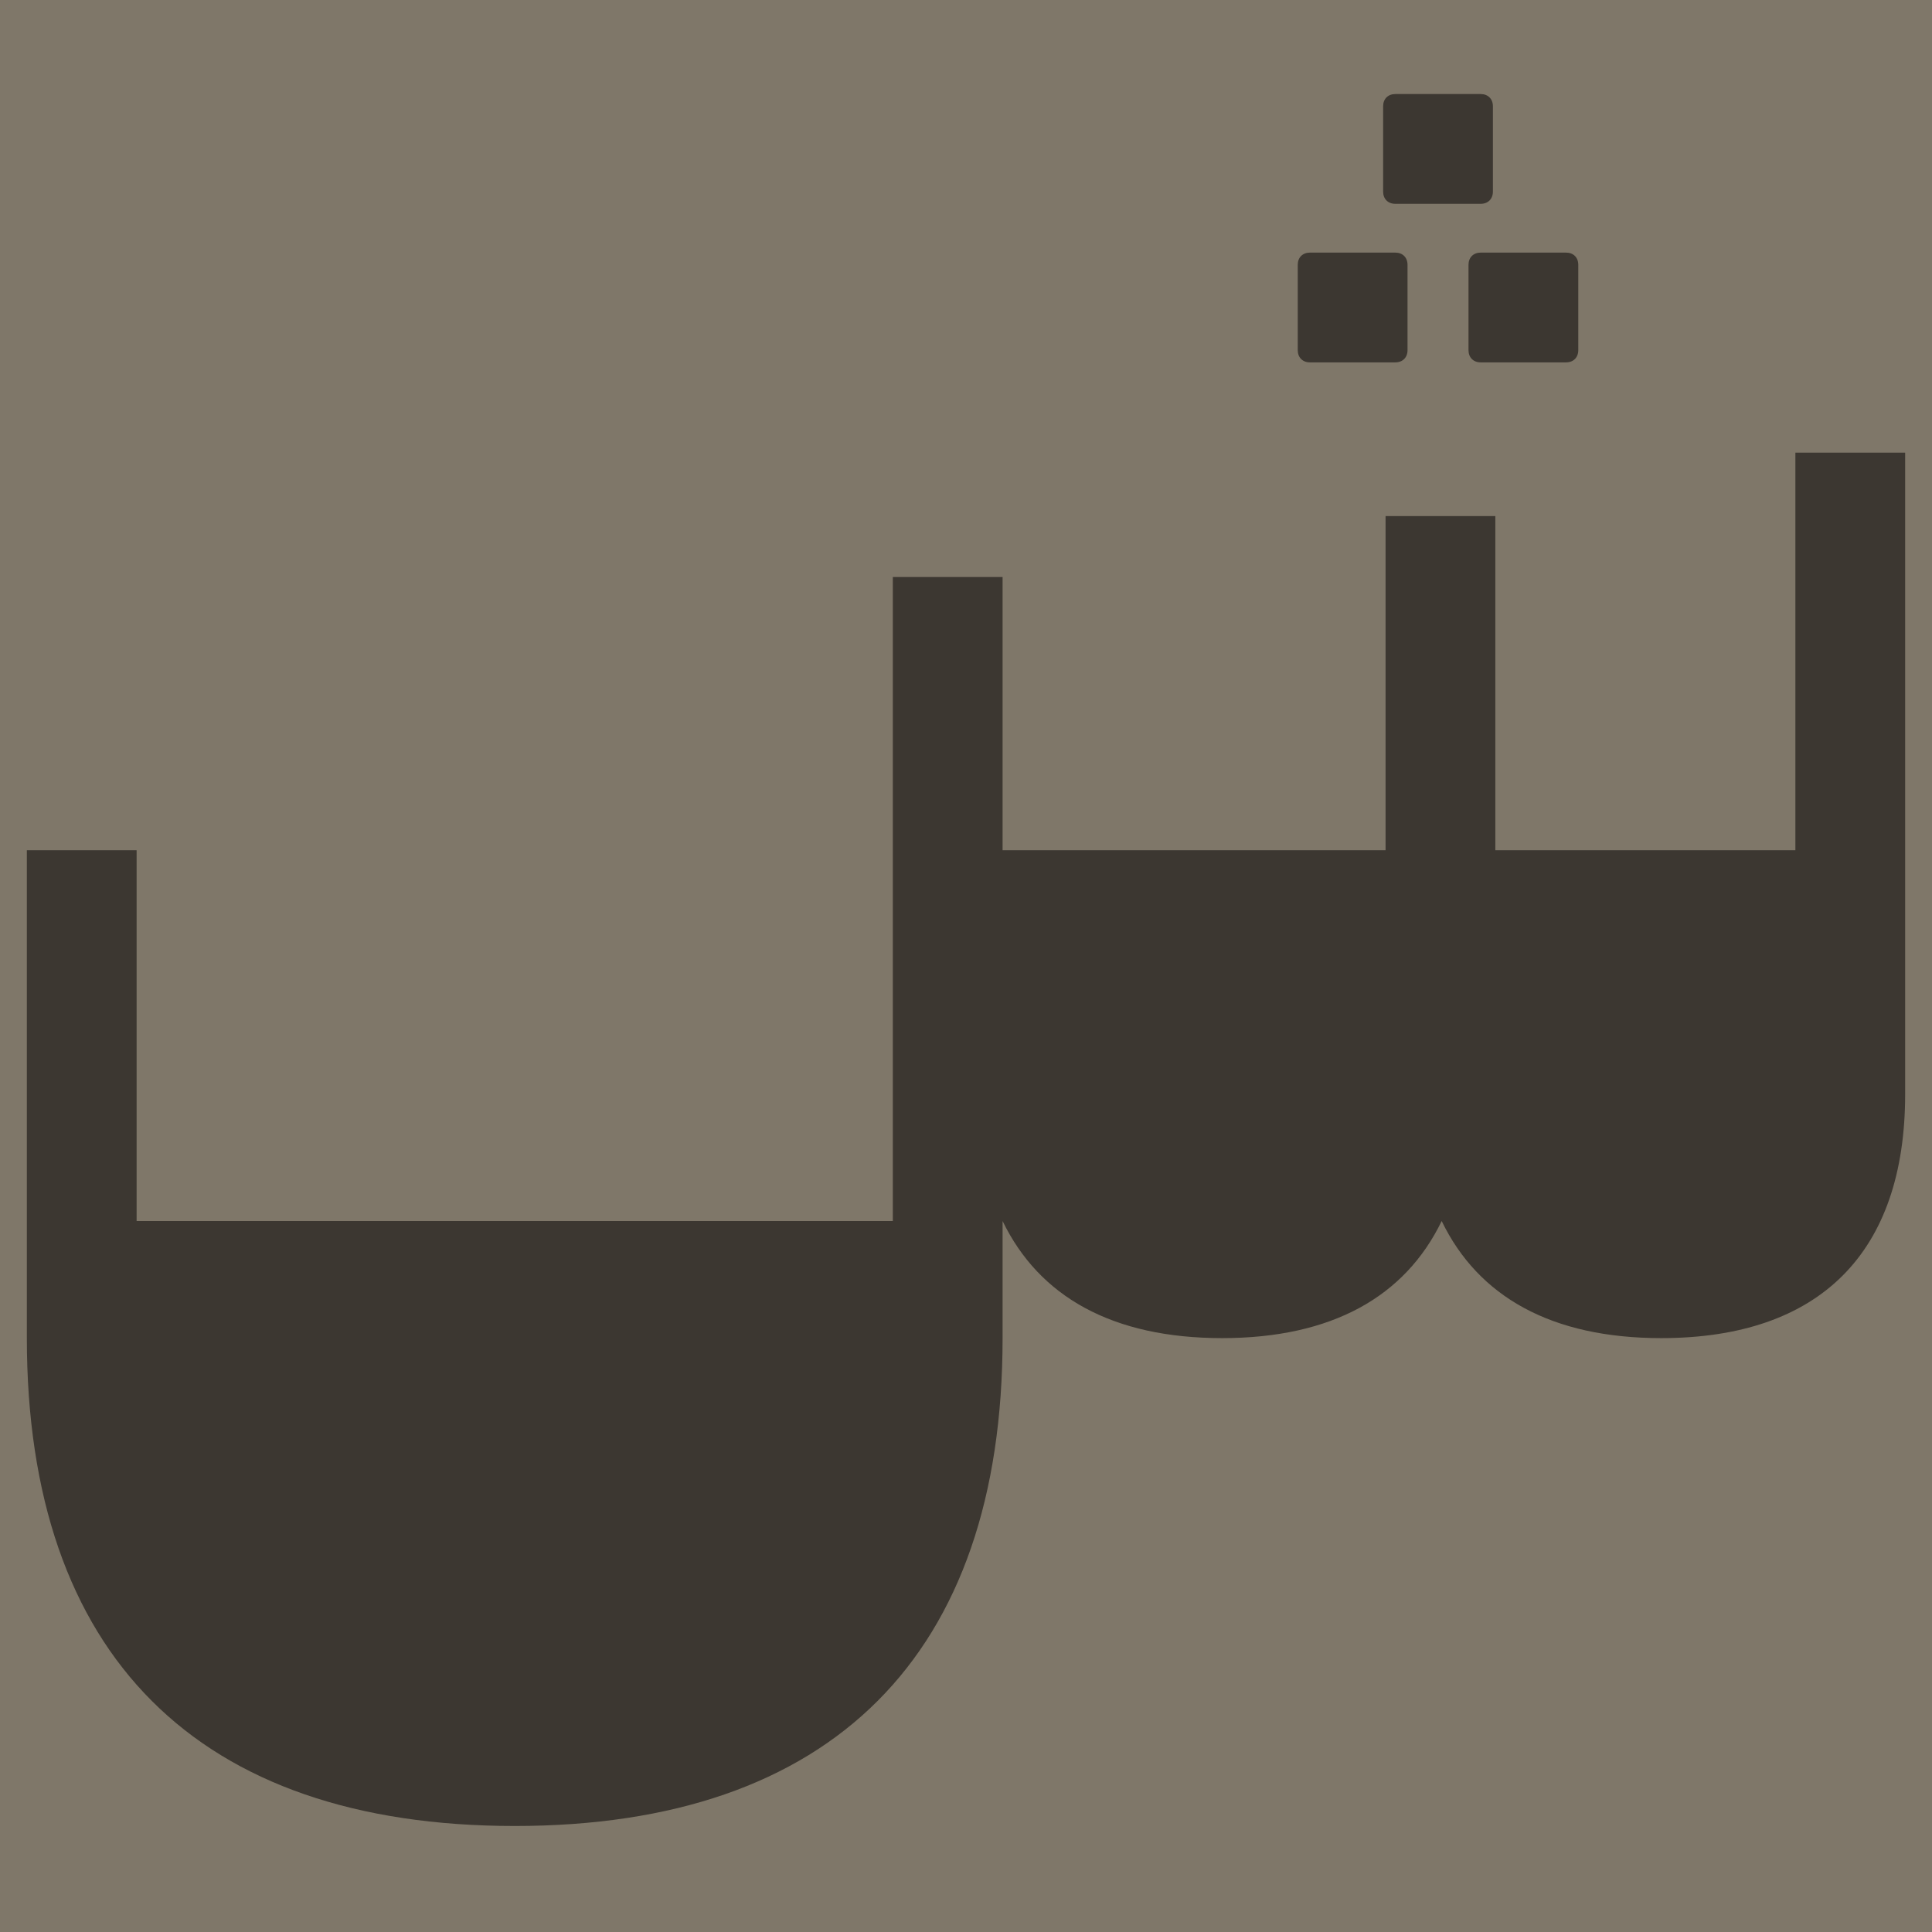 <svg width="500" height="500" viewBox="0 0 500 500" fill="none" xmlns="http://www.w3.org/2000/svg">
<rect width="500" height="500" fill="#7F7769"/>
<path d="M383.205 52.748C385.098 52.748 386.361 51.486 386.361 49.592V27.496C386.361 25.602 385.098 24.34 383.205 24.34H361.109C359.215 24.34 357.953 25.602 357.953 27.496V49.592C357.953 51.486 359.215 52.748 361.109 52.748H383.205ZM361.109 93.783C363.003 93.783 364.266 92.52 364.266 90.626V68.531C364.266 66.637 363.003 65.374 361.109 65.374H339.013C337.12 65.374 335.857 66.637 335.857 68.531V90.626C335.857 92.52 337.12 93.783 339.013 93.783H361.109ZM380.048 90.626C380.048 92.52 381.311 93.783 383.205 93.783H405.3C407.194 93.783 408.457 92.52 408.457 90.626V68.531C408.457 66.637 407.194 65.374 405.3 65.374H383.205C381.311 65.374 380.048 66.637 380.048 68.531V90.626ZM464.643 220.043H386.992V133.555H358.584V220.043H259.469V149.338H231.061V316.001H35.357V220.043H6.949V346.304C6.949 428.373 51.14 472.564 133.209 472.564C215.278 472.564 259.469 428.373 259.469 346.304V316.001C268.939 335.572 287.878 346.304 316.287 346.304C344.695 346.304 363.634 335.572 373.104 316.001C382.573 335.572 401.512 346.304 429.921 346.304C470.956 346.304 493.051 324.208 493.051 283.174V117.141H464.643V220.043Z" fill="#3C3731"/>
</svg>
